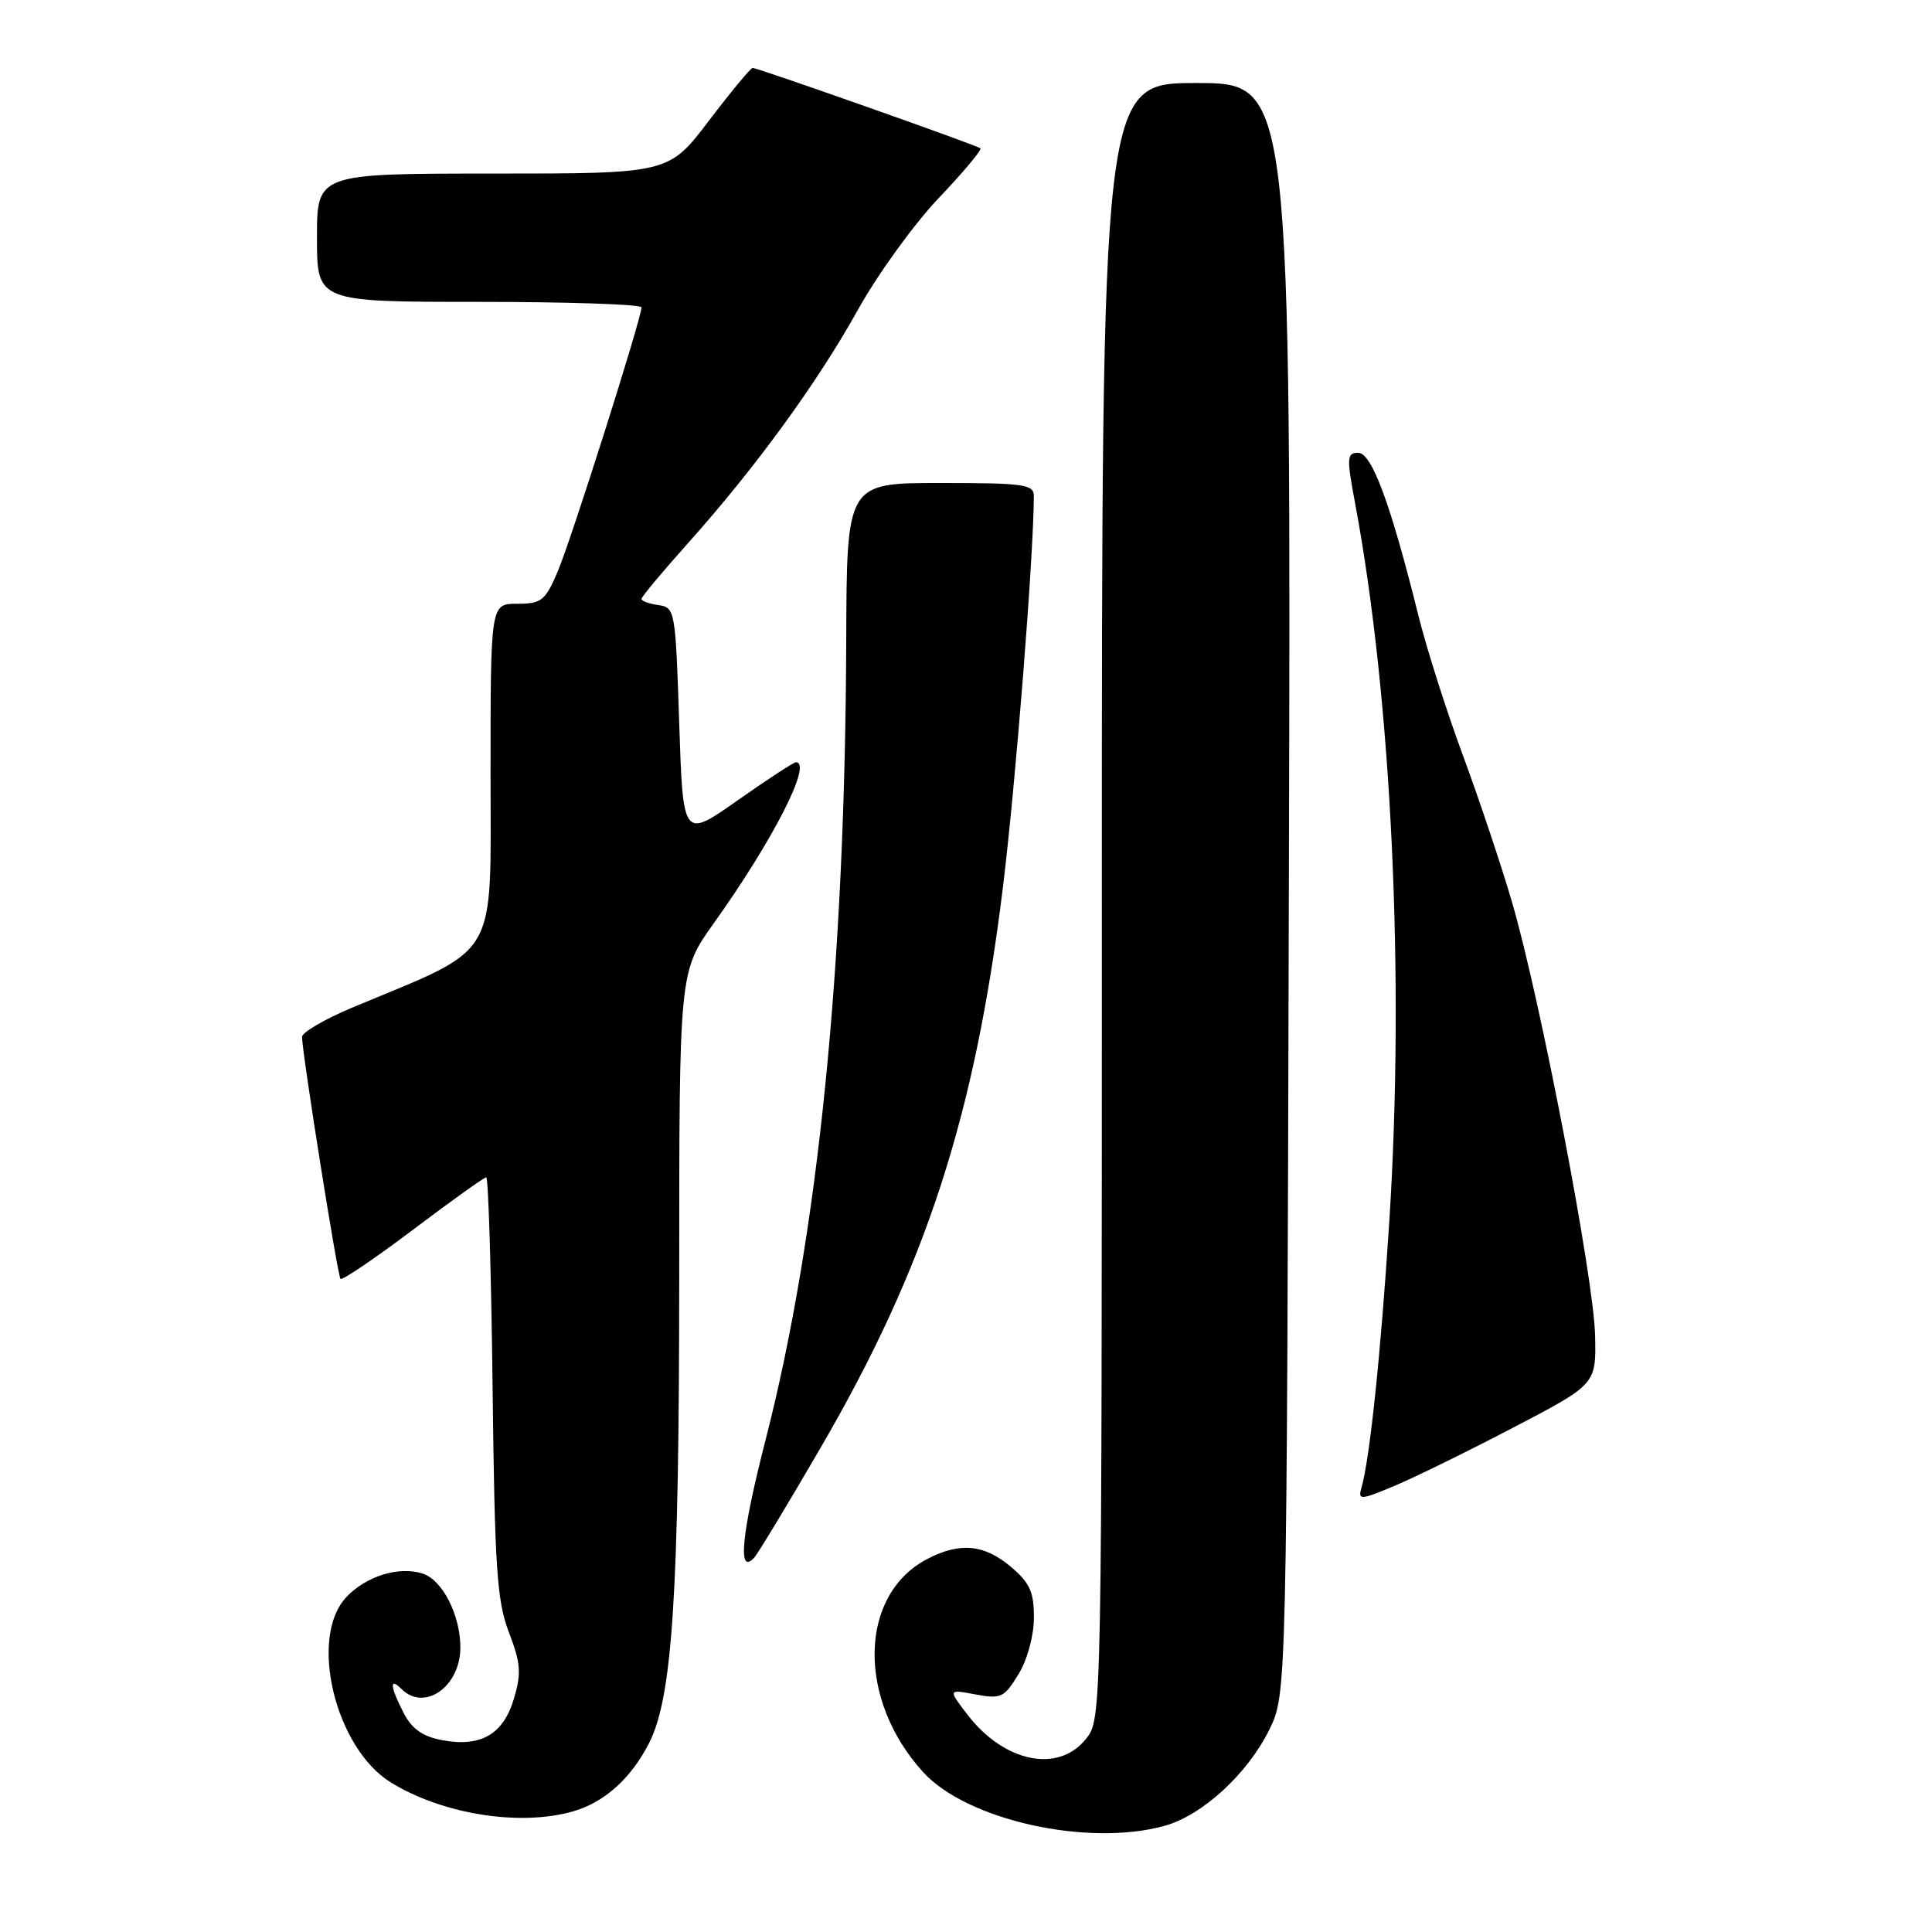 <?xml version="1.0" encoding="UTF-8" standalone="no"?>
<!DOCTYPE svg PUBLIC "-//W3C//DTD SVG 1.1//EN" "http://www.w3.org/Graphics/SVG/1.1/DTD/svg11.dtd" >
<svg xmlns="http://www.w3.org/2000/svg" xmlns:xlink="http://www.w3.org/1999/xlink" version="1.1" viewBox="0 0 256 256">
 <g >
 <path fill="currentColor"
d=" M 154.32 241.93 C 159.32 240.54 165.31 235.04 168.19 229.19 C 170.50 224.50 170.50 224.50 170.78 117.75 C 171.07 11.00 171.07 11.00 158.53 11.00 C 146.00 11.00 146.00 11.00 146.00 119.37 C 146.00 227.48 146.00 227.74 143.93 230.37 C 140.27 235.02 133.06 233.55 128.17 227.17 C 125.62 223.84 125.62 223.84 129.26 224.52 C 132.63 225.15 133.06 224.95 134.95 221.85 C 136.14 219.90 136.99 216.76 137.00 214.34 C 137.00 210.92 136.45 209.72 133.92 207.59 C 130.41 204.63 127.20 204.33 122.91 206.55 C 113.78 211.27 113.51 225.17 122.35 234.85 C 128.17 241.20 144.17 244.75 154.32 241.93 Z  M 75.92 240.02 C 80.06 238.84 83.60 235.67 85.99 231.00 C 89.11 224.93 89.99 211.20 90.00 169.13 C 90.00 128.75 90.00 128.75 94.57 122.35 C 102.47 111.28 107.71 101.00 105.46 101.00 C 105.17 101.00 101.68 103.28 97.71 106.07 C 90.50 111.14 90.50 111.14 90.00 95.82 C 89.51 80.87 89.45 80.49 87.25 80.18 C 86.01 80.00 85.00 79.64 85.00 79.36 C 85.00 79.08 87.76 75.78 91.13 72.01 C 100.07 62.02 108.30 50.73 113.69 41.03 C 116.30 36.34 121.11 29.69 124.38 26.25 C 127.65 22.81 130.14 19.84 129.91 19.65 C 129.41 19.23 100.41 9.00 99.73 9.00 C 99.47 9.00 96.86 12.15 93.93 16.00 C 88.61 23.00 88.61 23.00 65.30 23.00 C 42.00 23.00 42.00 23.00 42.00 31.50 C 42.00 40.00 42.00 40.00 63.50 40.00 C 75.33 40.00 85.00 40.33 85.00 40.73 C 85.00 42.18 75.66 71.61 73.89 75.75 C 72.24 79.61 71.74 80.00 68.54 80.00 C 65.00 80.00 65.00 80.00 65.00 102.49 C 65.00 127.59 66.34 125.31 46.75 133.48 C 43.04 135.03 40.01 136.80 40.02 137.40 C 40.07 139.77 44.73 169.07 45.12 169.46 C 45.35 169.68 49.68 166.75 54.73 162.94 C 59.79 159.12 64.16 156.00 64.43 156.00 C 64.71 156.00 65.09 168.49 65.27 183.75 C 65.55 207.79 65.84 212.14 67.44 216.31 C 69.01 220.41 69.10 221.72 68.09 225.11 C 66.67 229.83 63.70 231.54 58.58 230.58 C 56.01 230.10 54.58 229.09 53.50 227.00 C 51.69 223.50 51.57 222.17 53.20 223.80 C 56.24 226.84 61.00 223.49 61.00 218.30 C 61.00 213.99 58.62 209.33 55.99 208.50 C 52.84 207.50 48.49 208.85 45.88 211.64 C 40.88 216.96 44.40 231.61 51.77 236.17 C 58.62 240.40 68.89 242.04 75.92 240.02 Z  M 108.69 191.91 C 122.69 167.86 129.17 147.92 132.90 117.50 C 134.59 103.72 136.95 73.88 136.99 65.75 C 137.00 64.18 135.75 64.00 124.60 64.00 C 112.20 64.00 112.20 64.00 112.13 84.75 C 111.99 128.11 108.42 163.56 101.46 190.72 C 98.24 203.29 97.70 208.79 99.92 206.42 C 100.40 205.91 104.34 199.39 108.69 191.91 Z  M 200.50 189.17 C 211.50 183.43 211.50 183.43 211.36 176.97 C 211.19 169.33 204.10 132.36 200.34 119.50 C 198.89 114.55 195.95 105.78 193.81 100.00 C 191.67 94.22 189.02 85.90 187.93 81.50 C 184.27 66.77 181.77 60.00 179.97 60.00 C 178.46 60.00 178.42 60.62 179.57 66.75 C 184.40 92.61 186.15 129.52 184.09 161.84 C 182.96 179.40 181.51 193.33 180.38 197.22 C 179.93 198.78 180.31 198.76 184.69 196.92 C 187.34 195.82 194.45 192.33 200.50 189.17 Z "/>
</g>
</svg>